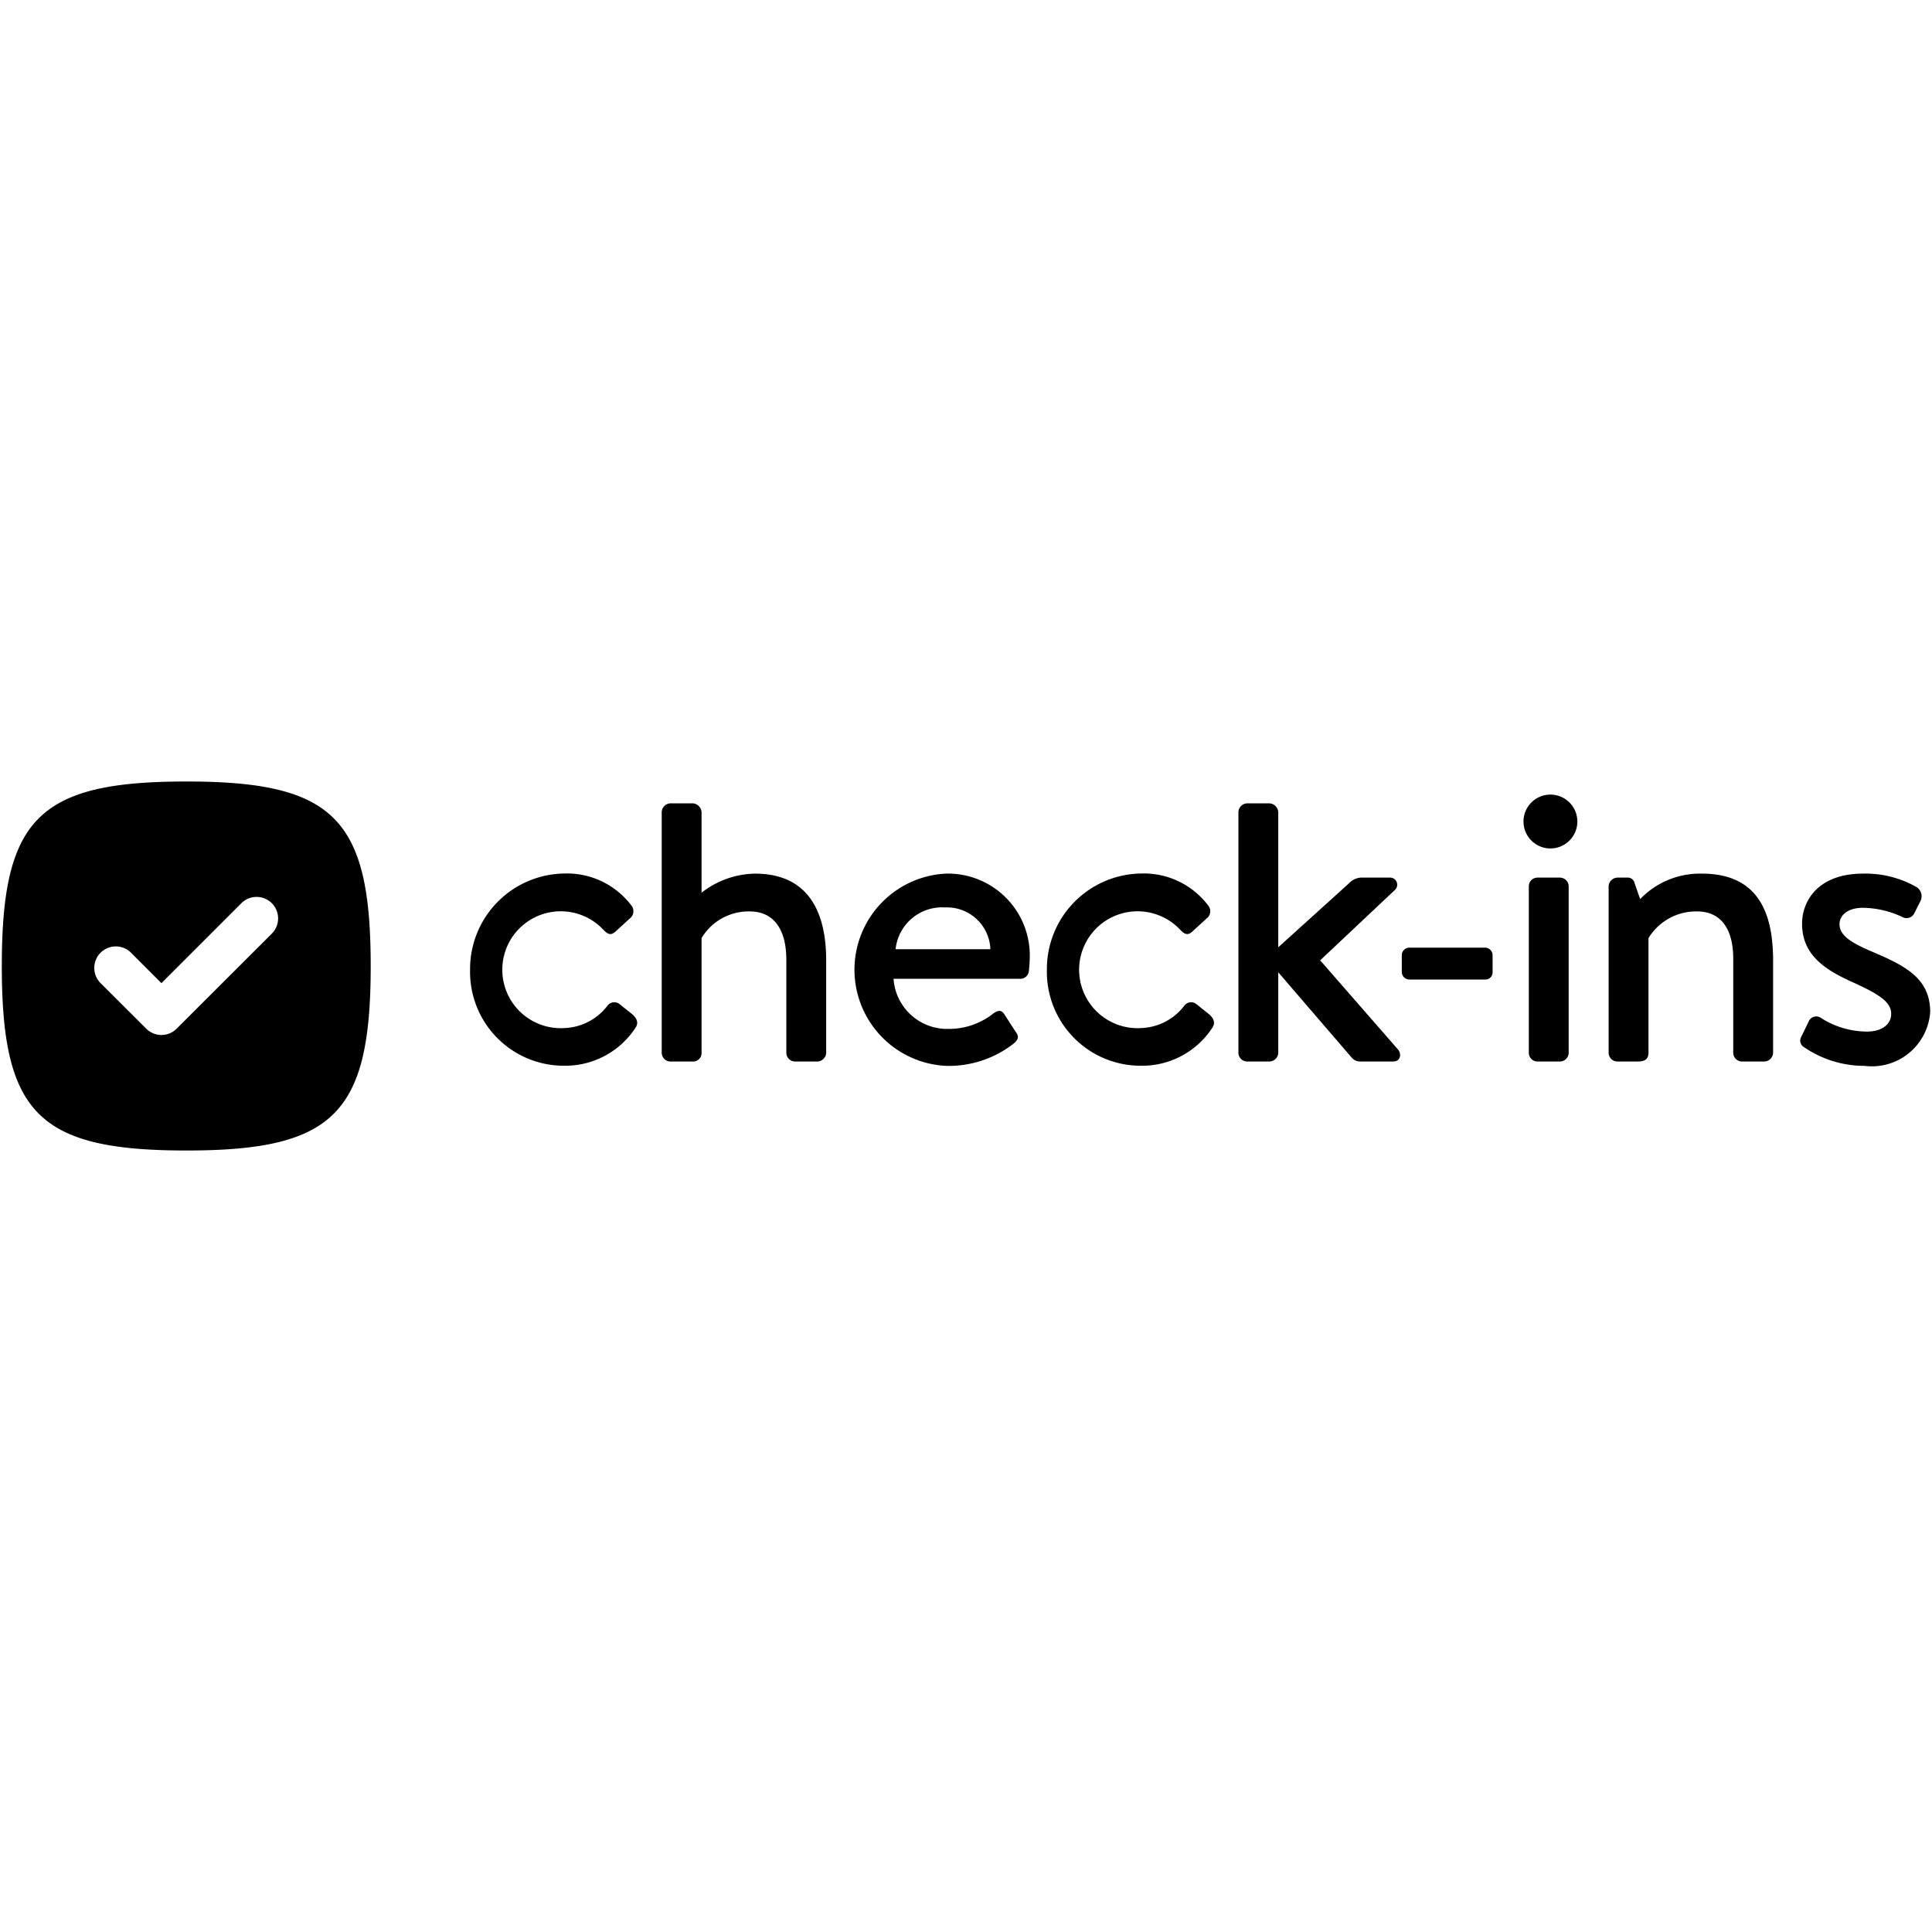 <svg xmlns="http://www.w3.org/2000/svg" viewBox="0 0 16 16"><title>checkins-logo</title><g id="Layer_1" data-name="Layer 1"><path d="M1.543,6.472C.32,6.472.015,6.778.015,8S.32,9.528,1.543,9.528,3.07,9.222,3.07,8,2.765,6.472,1.543,6.472Zm.708,1.26-.788.787a.178.178,0,0,1-.252,0l-.378-.377a.178.178,0,1,1,.252-.252l.252.252.662-.662a.178.178,0,0,1,.252.252Z"/><path d="M7.832,7.235a.797.797,0,0,0,.003,1.592.872.872,0,0,0,.564-.188c.046-.04.033-.069.007-.102l-.089-.138c-.026-.04-.056-.03-.089-.007a.591.591,0,0,1-.373.129.445.445,0,0,1-.455-.415H8.452A.071.071,0,0,0,8.521,8.039c.003-.026.007-.079.007-.106A.678.678,0,0,0,7.832,7.235ZM7.417,7.861a.387.387,0,0,1,.409-.346.36.36,0,0,1,.376.346Z"/><path d="M15.494,7.877c-.152-.066-.26-.125-.26-.224,0-.069.063-.135.194-.135a.79.79,0,0,1,.326.076.071.071,0,0,0,.099-.03l.053-.105a.09.09,0,0,0-.033-.112.851.851,0,0,0-.445-.112c-.369,0-.504.224-.504.415,0,.251.178.376.412.481.211.096.326.162.326.264,0,.086-.073.148-.201.148a.708.708,0,0,1-.379-.112.068.068,0,0,0-.099.02l-.069.142a.062.062,0,0,0,.026.079.884.884,0,0,0,.501.155.484.484,0,0,0,.544-.445C15.985,8.098,15.774,7.996,15.494,7.877Z"/><path d="M6.252,7.235a.737.737,0,0,0-.442.158V6.725a.078.078,0,0,0-.072-.072H5.553a.075.075,0,0,0-.073.072V8.718a.073.073,0,0,0,.073.073h.181A.07.07,0,0,0,5.81,8.718V7.769A.454.454,0,0,1,6.209,7.548c.198,0,.303.148.303.399V8.718a.073.073,0,0,0,.072.073h.185A.075.075,0,0,0,6.842,8.718V7.953C6.842,7.538,6.684,7.235,6.252,7.235Z"/><path d="M9.912,8.319A.07.07,0,0,0,9.81,8.326a.47.47,0,0,1-.359.188.484.484,0,1,1,.323-.814c.026.026.056.056.099.016l.119-.109a.075.075,0,0,0,.013-.109.668.668,0,0,0-.554-.264.791.791,0,0,0-.781.798.777.777,0,0,0,.778.794.695.695,0,0,0,.593-.316c.026-.04.01-.076-.026-.109Z"/><path d="M5.135,8.319a.07.07,0,0,0-.102.007.47.47,0,0,1-.359.188.484.484,0,1,1,.323-.814c.026.026.056.056.099.016l.119-.109a.075.075,0,0,0,.013-.109.668.668,0,0,0-.554-.264.791.791,0,0,0-.781.798.777.777,0,0,0,.778.794.695.695,0,0,0,.593-.316c.026-.04.01-.076-.026-.109Z"/><path d="M14.094,7.235a.687.687,0,0,0-.511.211l-.046-.132a.058.058,0,0,0-.063-.046h-.079a.075.075,0,0,0-.073.072V8.718a.073.073,0,0,0,.073.073h.168c.063,0,.089-.023.089-.073V7.769a.463.463,0,0,1,.402-.221c.198,0,.3.145.3.392V8.718a.073.073,0,0,0,.072.073h.185a.075.075,0,0,0,.073-.073V7.953C14.684,7.558,14.559,7.235,14.094,7.235Z"/><path d="M12.733,7.268h.185a.073.073,0,0,1,.073.073V8.718a.073.073,0,0,1-.073.073h-.185a.072.072,0,0,1-.072-.072V7.34A.072.072,0,0,1,12.733,7.268Z"/><path d="M12.825,6.581a.223.223,0,0,0,0,.445.223.223,0,1,0,0-.445Z"/><path d="M10.933,7.953l.616-.58a.059.059,0,0,0-.04-.105H11.269a.146.146,0,0,0-.096.046l-.587.531V6.725a.078.078,0,0,0-.072-.072h-.185a.075.075,0,0,0-.073.072V8.718a.073.073,0,0,0,.073.073h.185a.075.075,0,0,0,.072-.073V8.052l.61.709a.091.091,0,0,0,.069.03h.27c.066,0,.073-.063.043-.099Z"/><path d="M11.671,7.848h.627a.063.063,0,0,1,.063.063v.142a.059.059,0,0,1-.059.059h-.63a.063.063,0,0,1-.063-.063V7.91A.063.063,0,0,1,11.671,7.848Z"/></g></svg>